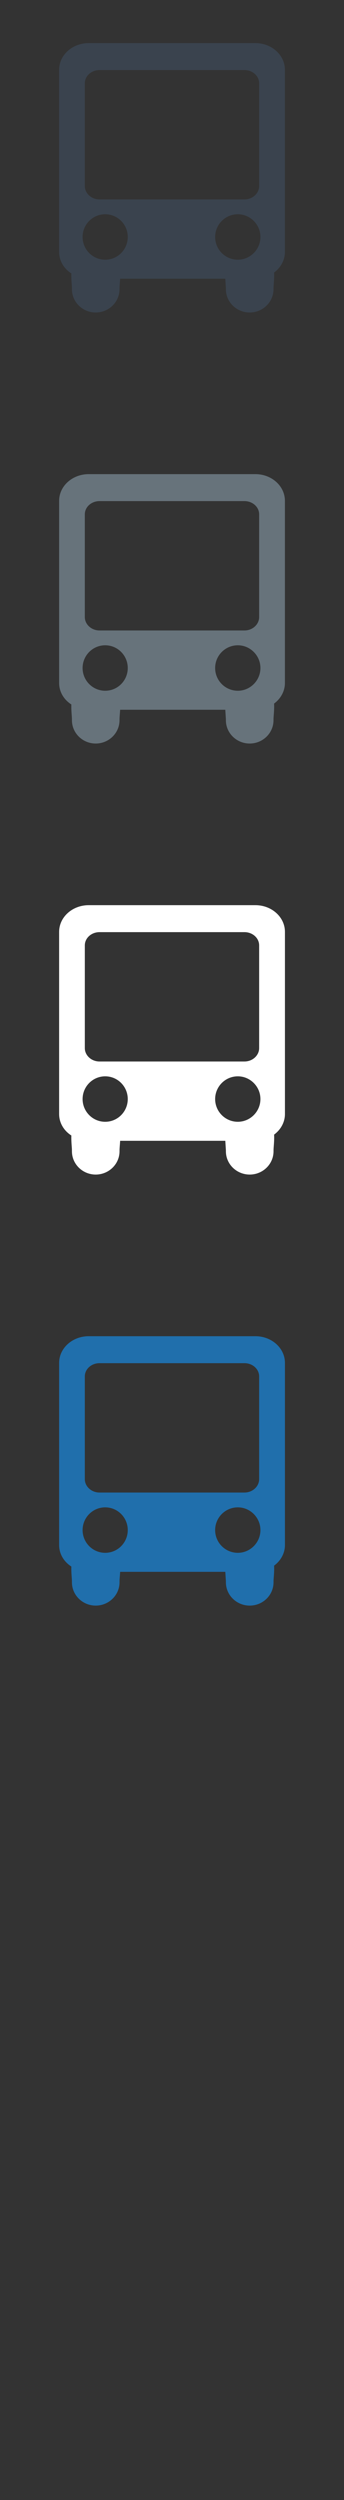 <svg width="32" height="232" viewBox="0 0 32 232" xmlns="http://www.w3.org/2000/svg"><rect x="0" y="0" width="32" height="232" fill="#333333" stroke="none"/><g fill="none"><path d="M23.754 124H8.248c-1.516 0-2.748 1.108-2.748 2.476v16.907c0 .826.45 1.553 1.138 1.992-.02.564.053 1.096.053 1.36v.1c0 1.198.996 2.165 2.21 2.165 1.22 0 2.218-.967 2.218-2.164v-.1c0-.188.035-.513.058-.87h9.782l.054.87v.1c0 1.197.996 2.164 2.215 2.164 1.22 0 2.217-.967 2.217-2.164v-.1c0-.278.084-.848.053-1.443.61-.45 1.008-1.145 1.008-1.91v-16.907c0-1.368-1.23-2.476-2.745-2.476zM7.89 127.734c0-.685.613-1.232 1.37-1.232h13.48c.754 0 1.367.547 1.367 1.232v9.53c0 .68-.613 1.244-1.367 1.244H9.26c-.757 0-1.37-.564-1.37-1.243v-9.53zm1.895 16.368c-1.164 0-2.102-.948-2.102-2.11 0-1.16.938-2.11 2.102-2.11s2.1.95 2.1 2.11c0 1.162-.936 2.11-2.1 2.11zm12.338 0c-1.168 0-2.11-.948-2.11-2.11 0-1.16.942-2.11 2.11-2.11 1.15 0 2.103.95 2.103 2.11 0 1.162-.953 2.11-2.103 2.11zm0 0" fill="#206FAC"/><path d="M23.754 84H8.248C6.732 84 5.5 85.108 5.5 86.476v16.907c0 .826.45 1.553 1.138 1.992-.02.564.053 1.096.053 1.36v.1c0 1.198.996 2.165 2.21 2.165 1.22 0 2.218-.967 2.218-2.164v-.1c0-.188.035-.513.058-.87h9.782l.054.87v.1c0 1.197.996 2.164 2.215 2.164 1.22 0 2.217-.967 2.217-2.164v-.1c0-.278.084-.848.053-1.443.61-.45 1.008-1.145 1.008-1.91V86.476c0-1.368-1.23-2.476-2.745-2.476zM7.89 87.734c0-.685.613-1.232 1.37-1.232h13.48c.754 0 1.367.547 1.367 1.232v9.53c0 .68-.613 1.244-1.367 1.244H9.26c-.757 0-1.37-.564-1.37-1.243v-9.53zm1.895 16.368c-1.164 0-2.102-.948-2.102-2.11 0-1.16.938-2.11 2.102-2.11s2.1.95 2.1 2.11c0 1.162-.936 2.11-2.1 2.11zm12.338 0c-1.168 0-2.11-.948-2.11-2.11 0-1.16.942-2.11 2.11-2.11 1.15 0 2.103.95 2.103 2.11 0 1.162-.953 2.11-2.103 2.11zm0 0" fill="#fff"/><path d="M23.754 44H8.248C6.732 44 5.5 45.108 5.5 46.476v16.907c0 .826.45 1.553 1.138 1.992-.02.564.053 1.096.053 1.36v.1c0 1.2.996 2.165 2.21 2.165 1.22 0 2.217-.967 2.217-2.164v-.1c0-.188.035-.513.058-.87h9.782l.054.87v.1c0 1.197.995 2.164 2.214 2.164 1.22 0 2.217-.967 2.217-2.164v-.1c0-.278.084-.848.053-1.443.61-.45 1.008-1.145 1.008-1.91V46.476c0-1.368-1.23-2.476-2.745-2.476zM7.89 47.734c0-.685.613-1.232 1.37-1.232h13.48c.754 0 1.367.547 1.367 1.232v9.53c0 .68-.613 1.244-1.367 1.244H9.26c-.757 0-1.37-.564-1.37-1.243v-9.53zm1.895 16.368c-1.164 0-2.102-.948-2.102-2.11 0-1.16.938-2.11 2.102-2.11s2.1.95 2.1 2.11c0 1.162-.936 2.11-2.1 2.11zm12.338 0c-1.168 0-2.11-.948-2.11-2.11 0-1.16.942-2.11 2.11-2.11 1.15 0 2.103.95 2.103 2.11 0 1.162-.953 2.11-2.103 2.11zm0 0" fill="#67737B"/><path d="M23.754 4H8.248C6.732 4 5.5 5.108 5.5 6.476v16.907c0 .826.45 1.553 1.138 1.992-.02.564.053 1.096.053 1.36v.1c0 1.2.996 2.165 2.21 2.165 1.22 0 2.217-.967 2.217-2.164v-.1c0-.188.035-.513.058-.87h9.782l.054.87v.1c0 1.197.995 2.164 2.214 2.164 1.22 0 2.217-.967 2.217-2.164v-.1c0-.278.084-.848.053-1.443.61-.45 1.008-1.145 1.008-1.91V6.476C26.5 5.108 25.27 4 23.755 4zM7.89 7.734c0-.685.613-1.232 1.37-1.232h13.48c.754 0 1.367.547 1.367 1.232v9.53c0 .68-.613 1.244-1.367 1.244H9.26c-.757 0-1.37-.564-1.37-1.243v-9.53zm1.895 16.368c-1.164 0-2.102-.948-2.102-2.11 0-1.16.938-2.11 2.102-2.11s2.1.95 2.1 2.11c0 1.162-.936 2.11-2.1 2.11zm12.338 0c-1.168 0-2.11-.948-2.11-2.11 0-1.16.942-2.11 2.11-2.11 1.15 0 2.103.95 2.103 2.11 0 1.162-.953 2.11-2.103 2.11zm0 0" fill="#3A434E"/></g></svg>